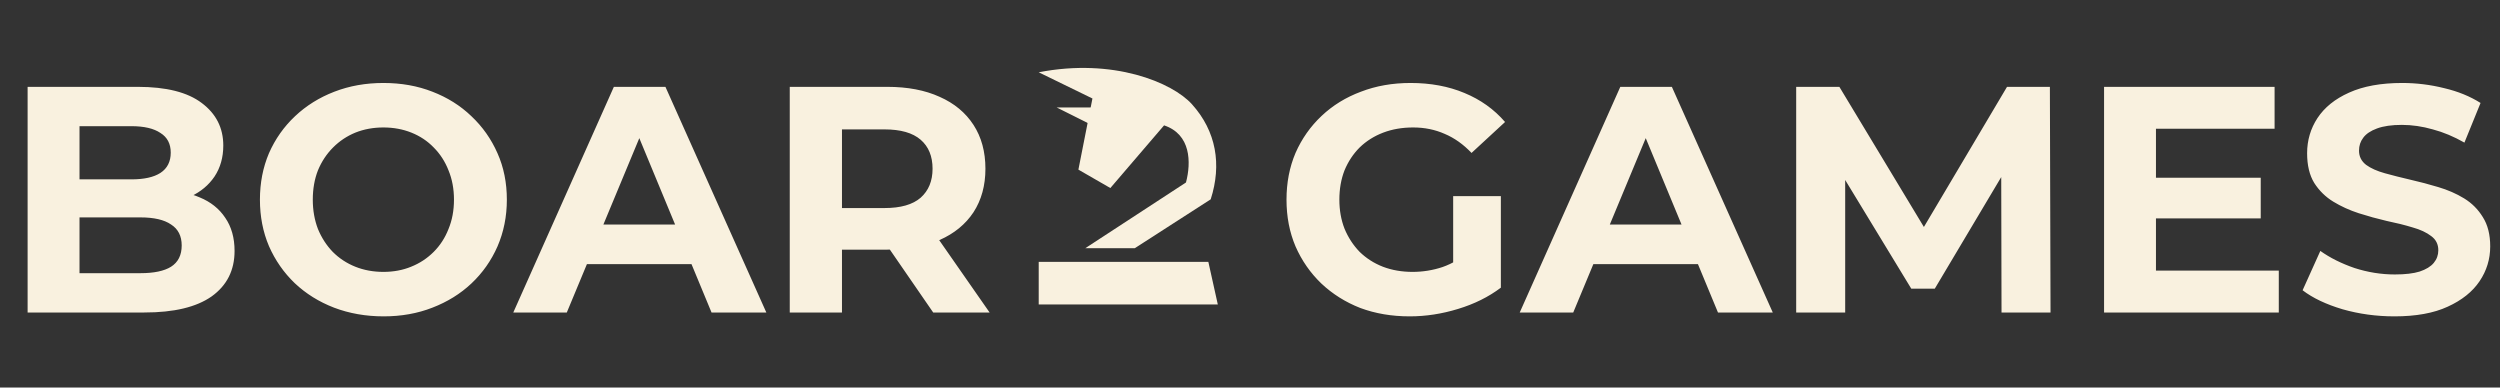 <svg width="200" height="31" viewBox="0 0 200 31" fill="none" xmlns="http://www.w3.org/2000/svg">
<rect x="0" y="0" width="200" height="31" fill="#333333" stroke="none"/>
<path fill-rule="evenodd" clip-rule="evenodd" d="M97.424 24.356L96.668 20.951L83.097 20.951V24.356H97.424Z" fill="#F9F1DF"/>
<path fill-rule="evenodd" clip-rule="evenodd" d="M90.781 19.856H86.823L94.878 14.598C95.303 12.989 95.275 10.745 93.126 10.029L88.828 15.043L86.272 13.57L87.395 7.88L83.097 5.783C89.06 4.621 93.787 6.597 95.358 8.342C97.302 10.502 97.751 13.164 96.856 15.946L90.784 19.855L90.781 19.856Z" fill="#F9F1DF"/>
<path d="M84.53 8.596H87.395V10.029L84.53 8.596Z" fill="#F9F1DF"/>
<path d="M2.209 25V6.948H11.029C13.298 6.948 15 7.378 16.135 8.237C17.287 9.097 17.863 10.232 17.863 11.641C17.863 12.587 17.631 13.412 17.166 14.117C16.702 14.805 16.066 15.338 15.258 15.716C14.45 16.094 13.521 16.283 12.473 16.283L12.963 15.226C14.098 15.226 15.103 15.415 15.98 15.793C16.857 16.154 17.536 16.696 18.017 17.418C18.516 18.14 18.765 19.026 18.765 20.074C18.765 21.622 18.155 22.834 16.934 23.711C15.714 24.57 13.917 25 11.544 25H2.209ZM6.361 21.854H11.235C12.318 21.854 13.135 21.682 13.685 21.338C14.252 20.977 14.536 20.41 14.536 19.636C14.536 18.88 14.252 18.321 13.685 17.96C13.135 17.581 12.318 17.392 11.235 17.392H6.051V14.349H10.513C11.527 14.349 12.301 14.177 12.834 13.833C13.384 13.472 13.659 12.931 13.659 12.209C13.659 11.504 13.384 10.979 12.834 10.636C12.301 10.275 11.527 10.094 10.513 10.094H6.361V21.854ZM30.696 25.309C29.269 25.309 27.946 25.077 26.725 24.613C25.521 24.149 24.473 23.496 23.579 22.653C22.702 21.811 22.014 20.822 21.516 19.688C21.034 18.553 20.794 17.315 20.794 15.974C20.794 14.633 21.034 13.395 21.516 12.26C22.014 11.126 22.71 10.137 23.605 9.295C24.498 8.452 25.547 7.799 26.751 7.335C27.954 6.87 29.261 6.638 30.671 6.638C32.098 6.638 33.404 6.87 34.59 7.335C35.794 7.799 36.834 8.452 37.711 9.295C38.605 10.137 39.301 11.126 39.8 12.26C40.298 13.378 40.548 14.616 40.548 15.974C40.548 17.315 40.298 18.561 39.8 19.713C39.301 20.848 38.605 21.837 37.711 22.679C36.834 23.504 35.794 24.149 34.59 24.613C33.404 25.077 32.106 25.309 30.696 25.309ZM30.671 21.751C31.479 21.751 32.218 21.613 32.888 21.338C33.576 21.063 34.178 20.668 34.694 20.152C35.209 19.636 35.605 19.026 35.88 18.321C36.172 17.616 36.318 16.834 36.318 15.974C36.318 15.114 36.172 14.332 35.88 13.627C35.605 12.922 35.209 12.312 34.694 11.796C34.195 11.28 33.602 10.885 32.914 10.61C32.227 10.335 31.479 10.197 30.671 10.197C29.863 10.197 29.115 10.335 28.427 10.61C27.756 10.885 27.163 11.28 26.648 11.796C26.132 12.312 25.728 12.922 25.436 13.627C25.16 14.332 25.023 15.114 25.023 15.974C25.023 16.816 25.16 17.599 25.436 18.321C25.728 19.026 26.123 19.636 26.622 20.152C27.137 20.668 27.739 21.063 28.427 21.338C29.115 21.613 29.863 21.751 30.671 21.751ZM41.063 25L49.109 6.948H53.235L61.307 25H56.923L50.321 9.063H51.972L45.344 25H41.063ZM45.086 21.132L46.195 17.96H55.479L56.614 21.132H45.086ZM63.18 25V6.948H70.994C72.61 6.948 74.003 7.214 75.172 7.747C76.341 8.263 77.244 9.011 77.88 9.991C78.516 10.971 78.834 12.14 78.834 13.498C78.834 14.839 78.516 16 77.88 16.98C77.244 17.942 76.341 18.682 75.172 19.198C74.003 19.713 72.61 19.971 70.994 19.971H65.501L67.358 18.14V25H63.18ZM74.656 25L70.143 18.45H74.605L79.169 25H74.656ZM67.358 18.604L65.501 16.644H70.762C72.052 16.644 73.014 16.369 73.65 15.819C74.287 15.252 74.605 14.478 74.605 13.498C74.605 12.501 74.287 11.727 73.65 11.177C73.014 10.627 72.052 10.352 70.762 10.352H65.501L67.358 8.366V18.604ZM112.771 25.309C111.344 25.309 110.029 25.086 108.825 24.639C107.639 24.175 106.599 23.521 105.705 22.679C104.828 21.837 104.14 20.848 103.642 19.713C103.16 18.579 102.92 17.332 102.92 15.974C102.92 14.616 103.16 13.369 103.642 12.235C104.14 11.1 104.837 10.111 105.731 9.269C106.625 8.426 107.674 7.782 108.877 7.335C110.08 6.87 111.404 6.638 112.848 6.638C114.447 6.638 115.883 6.905 117.155 7.438C118.445 7.971 119.528 8.744 120.405 9.759L117.723 12.235C117.069 11.547 116.356 11.04 115.582 10.713C114.808 10.369 113.966 10.197 113.055 10.197C112.178 10.197 111.379 10.335 110.656 10.61C109.934 10.885 109.307 11.28 108.774 11.796C108.258 12.312 107.854 12.922 107.562 13.627C107.287 14.332 107.149 15.114 107.149 15.974C107.149 16.816 107.287 17.59 107.562 18.295C107.854 19 108.258 19.619 108.774 20.152C109.307 20.668 109.926 21.063 110.631 21.338C111.353 21.613 112.144 21.751 113.003 21.751C113.828 21.751 114.628 21.622 115.402 21.364C116.192 21.089 116.957 20.633 117.697 19.997L120.069 23.014C119.089 23.753 117.946 24.321 116.639 24.716C115.35 25.112 114.061 25.309 112.771 25.309ZM116.253 22.473V15.69H120.069V23.014L116.253 22.473ZM121.578 25L129.624 6.948H133.75L141.822 25H137.438L130.836 9.063H132.486L125.859 25H121.578ZM125.601 21.132L126.71 17.96H135.994L137.128 21.132H125.601ZM143.695 25V6.948H147.15L154.835 19.688H153.004L160.561 6.948H163.991L164.042 25H160.122L160.096 12.957H160.818L154.784 23.092H152.901L146.738 12.957H147.615V25H143.695ZM172.168 14.22H180.858V17.47H172.168V14.22ZM172.477 21.648H182.303V25H168.325V6.948H181.967V10.3H172.477V21.648ZM191.558 25.309C190.114 25.309 188.73 25.12 187.406 24.742C186.082 24.347 185.016 23.84 184.208 23.221L185.627 20.074C186.4 20.625 187.312 21.08 188.36 21.441C189.426 21.785 190.501 21.957 191.584 21.957C192.409 21.957 193.071 21.88 193.57 21.725C194.085 21.553 194.464 21.321 194.704 21.029C194.945 20.736 195.065 20.401 195.065 20.023C195.065 19.541 194.876 19.163 194.498 18.888C194.12 18.596 193.621 18.364 193.002 18.192C192.383 18.003 191.696 17.831 190.939 17.676C190.2 17.504 189.452 17.298 188.696 17.057C187.956 16.816 187.277 16.507 186.658 16.129C186.039 15.75 185.532 15.252 185.137 14.633C184.759 14.014 184.569 13.223 184.569 12.26C184.569 11.229 184.844 10.292 185.395 9.449C185.962 8.59 186.804 7.911 187.922 7.412C189.057 6.896 190.475 6.638 192.177 6.638C193.312 6.638 194.429 6.776 195.53 7.051C196.63 7.309 197.601 7.704 198.444 8.237L197.154 11.409C196.312 10.928 195.469 10.575 194.627 10.352C193.785 10.111 192.959 9.991 192.151 9.991C191.343 9.991 190.681 10.085 190.166 10.275C189.65 10.464 189.28 10.713 189.057 11.023C188.833 11.315 188.721 11.659 188.721 12.054C188.721 12.518 188.911 12.896 189.289 13.189C189.667 13.464 190.166 13.687 190.785 13.859C191.403 14.031 192.083 14.203 192.822 14.375C193.578 14.547 194.326 14.745 195.065 14.968C195.822 15.192 196.51 15.492 197.129 15.871C197.747 16.249 198.246 16.748 198.624 17.366C199.02 17.985 199.217 18.768 199.217 19.713C199.217 20.728 198.934 21.656 198.366 22.498C197.799 23.341 196.948 24.02 195.813 24.536C194.696 25.052 193.277 25.309 191.558 25.309Z" fill="#F9F1DF"/>
</svg>
